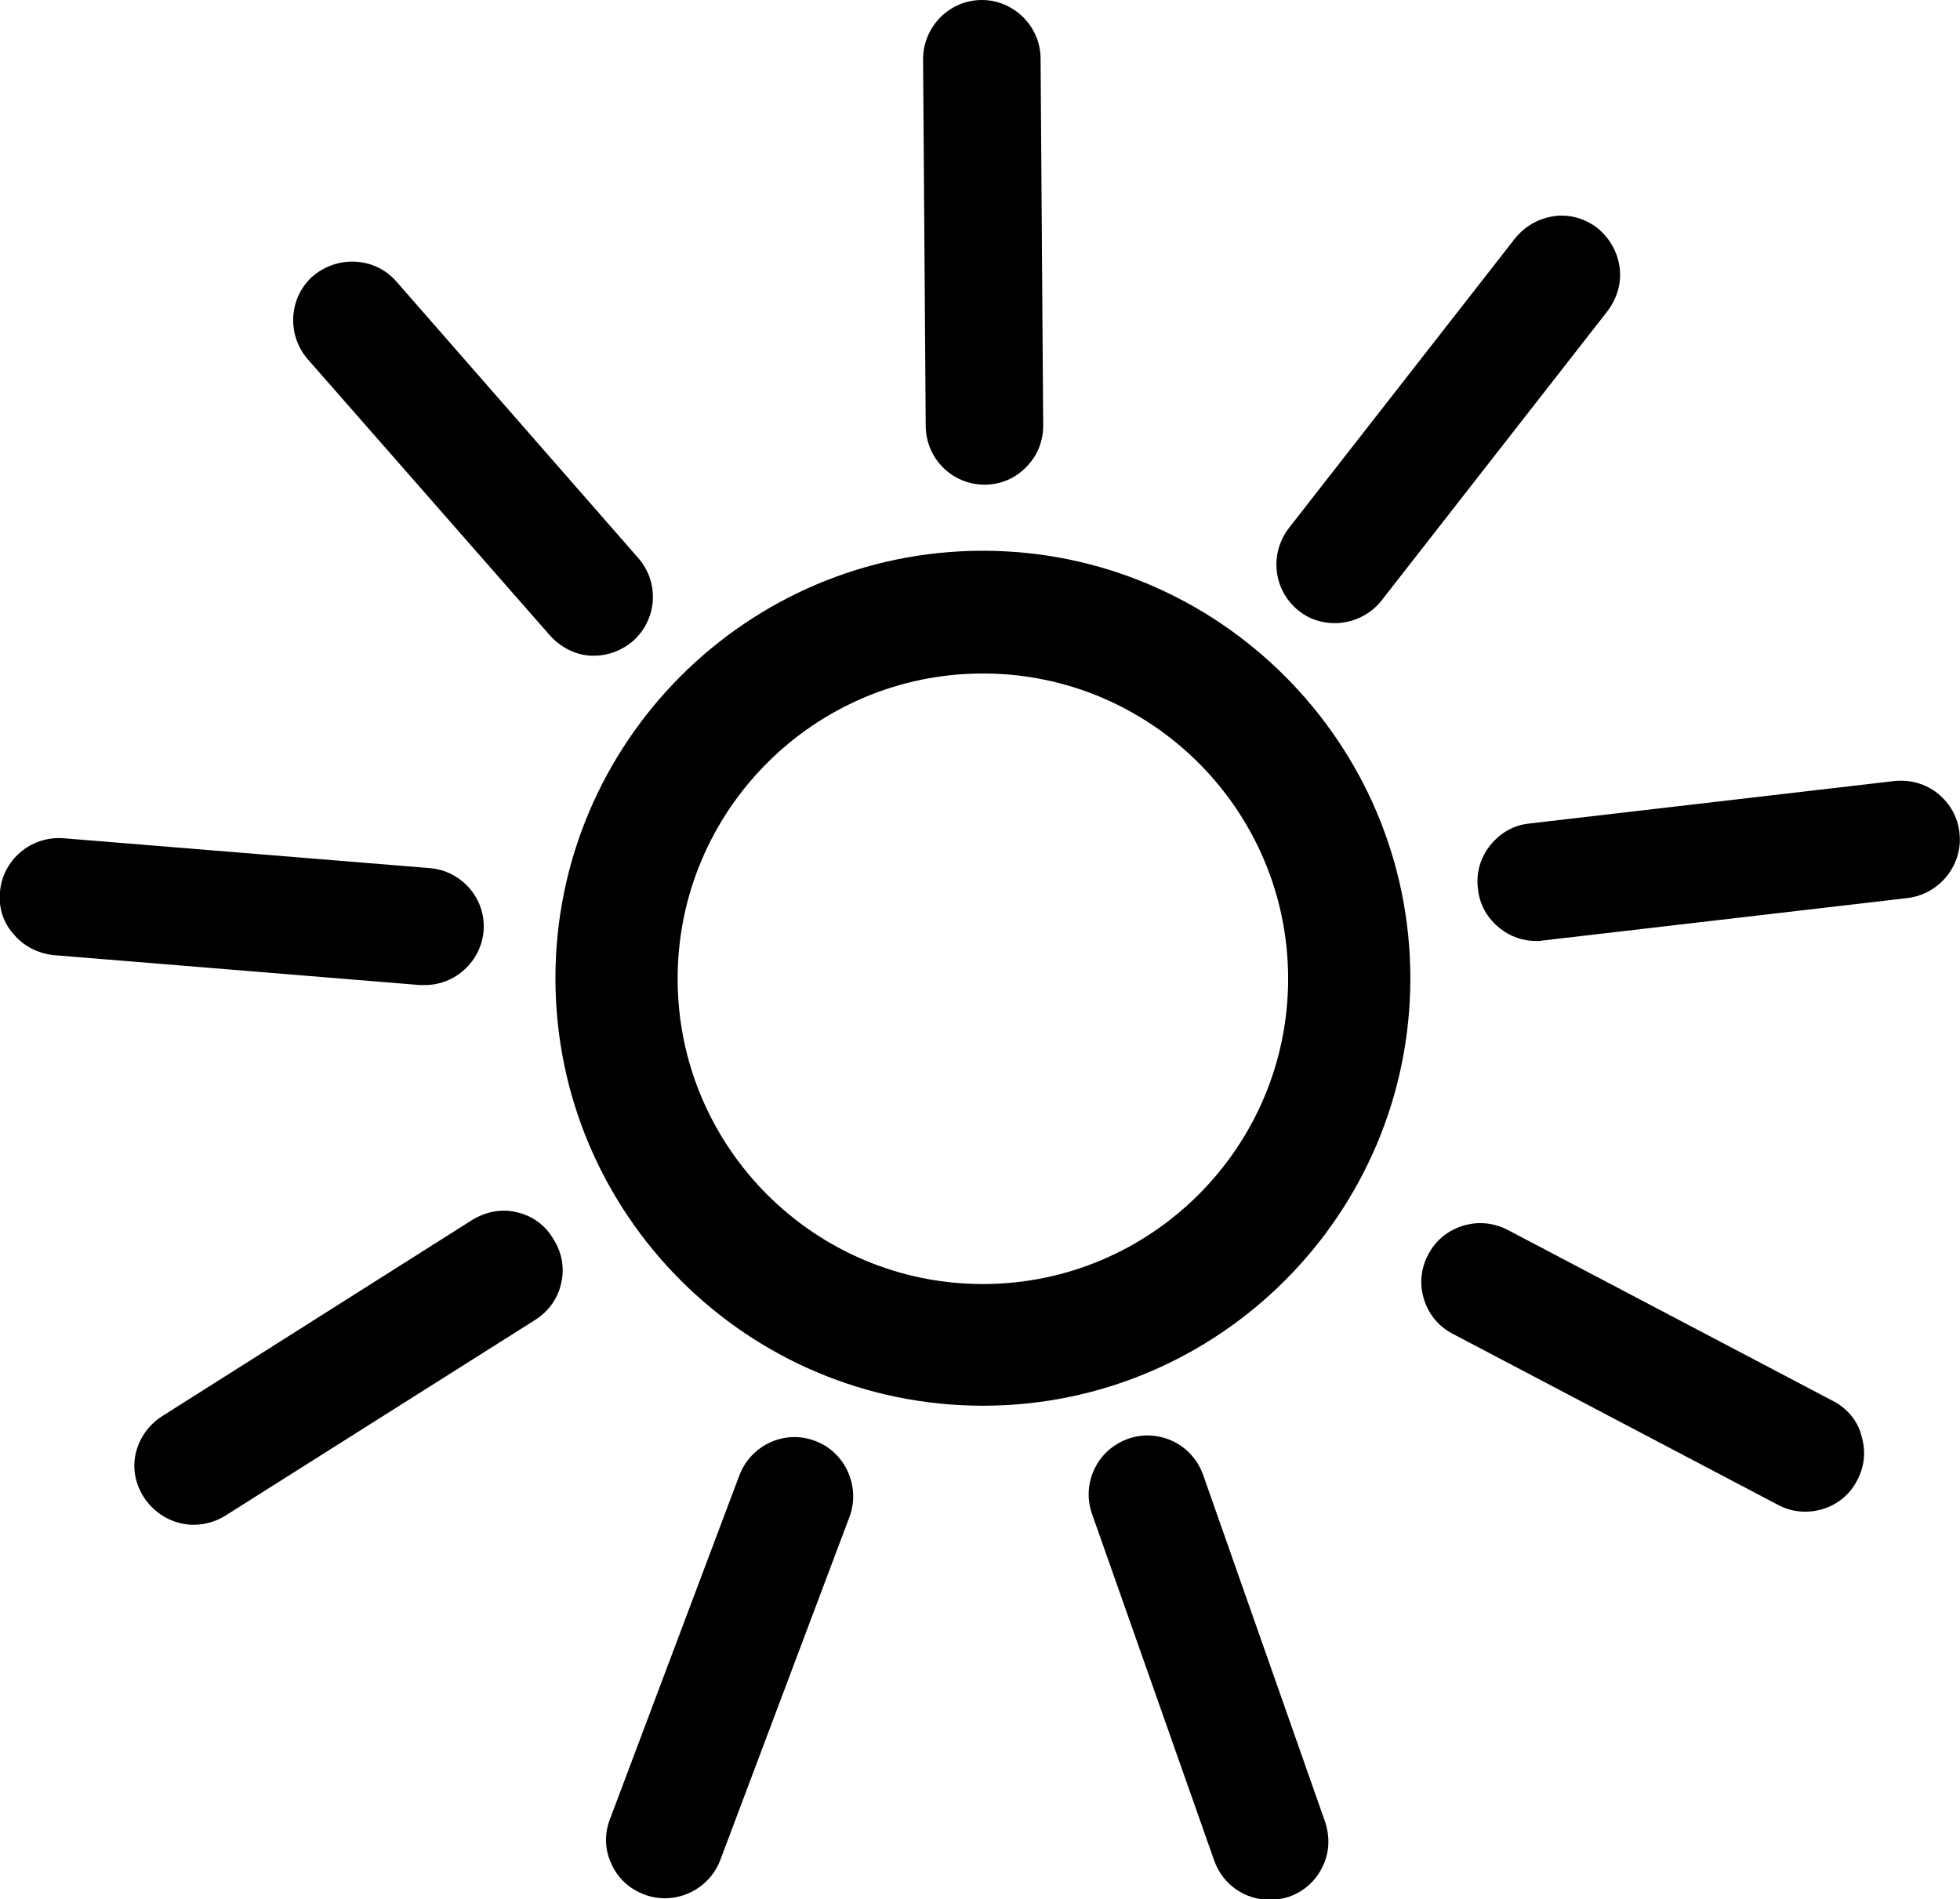 <?xml version="1.0" encoding="utf-8"?>
<!-- Generator: Adobe Illustrator 22.0.1, SVG Export Plug-In . SVG Version: 6.00 Build 0)  -->
<svg version="1.1" id="Isolation_Mode" xmlns="http://www.w3.org/2000/svg" xmlns:xlink="http://www.w3.org/1999/xlink" x="0px"
	 y="0px" viewBox="0 0 373.7 362.1" style="enable-background:new 0 0 373.7 362.1;" xml:space="preserve">
<style type="text/css">
	.st0{fill:url(#SVGID_1_);}
	.st1{fill:url(#SVGID_2_);}
	.st2{fill:url(#SVGID_3_);}
	.st3{fill:url(#SVGID_4_);}
	.st4{fill:url(#SVGID_5_);}
	.st5{fill:url(#SVGID_6_);}
	.st6{fill:url(#SVGID_7_);}
	.st7{fill:url(#SVGID_8_);}
	.st8{fill:url(#SVGID_9_);}
	.st9{fill:url(#SVGID_10_);}
</style>
<g>
	<linearGradient id="SVGID_1_" gradientUnits="userSpaceOnUse" x1="187.374" y1="-3.922" x2="187.374" y2="338.061">
		<stop  offset="0" style="stop-color:#324BC3"/>
		<stop  offset="1" style="stop-color:#EC3F8C"/>
	</linearGradient>
	<path className="st0" d="M187.4,105c-45,0-81.5,36.6-81.5,81.5c0,45,36.6,81.5,81.5,81.5c45,0,81.5-36.6,81.5-81.5
		C268.9,141.6,232.3,105,187.4,105z M187.4,244.8c-32.1,0-58.2-26.1-58.2-58.2s26.1-58.2,58.2-58.2c32.1,0,58.2,26.1,58.2,58.2
		S219.5,244.8,187.4,244.8z"/>
	<linearGradient id="SVGID_2_" gradientUnits="userSpaceOnUse" x1="90.259" y1="-3.922" x2="90.259" y2="338.061">
		<stop  offset="0" style="stop-color:#324BC3"/>
		<stop  offset="1" style="stop-color:#EC3F8C"/>
	</linearGradient>
	<path className="st1" d="M104.9,121.2c2,2.2,4.7,3.6,7.6,3.8c0.3,0,0.5,0,0.8,0c2.7,0,5.3-1,7.4-2.8c4.6-4.1,5.1-11.1,1-15.8L75.6,53.7
		c-2-2.3-4.7-3.6-7.7-3.8c-3-0.2-5.9,0.8-8.2,2.7c-4.6,4-5.1,11.1-1.1,15.8L104.9,121.2z"/>
	<linearGradient id="SVGID_3_" gradientUnits="userSpaceOnUse" x1="187.464" y1="-3.922" x2="187.464" y2="338.061">
		<stop  offset="0" style="stop-color:#324BC3"/>
		<stop  offset="1" style="stop-color:#EC3F8C"/>
	</linearGradient>
	<path className="st2" d="M187.7,92.4C187.8,92.4,187.8,92.4,187.7,92.4c3.1,0,5.9-1.2,8-3.4c2.1-2.1,3.2-4.9,3.2-7.9l-0.5-70.1
		C198.3,5,193.3,0,187.2,0c0,0,0,0,0,0C181,0,176,5.1,176,11.3l0.5,70C176.6,87.5,181.6,92.4,187.7,92.4z"/>
	<linearGradient id="SVGID_4_" gradientUnits="userSpaceOnUse" x1="46.105" y1="-3.922" x2="46.105" y2="338.061">
		<stop  offset="0" style="stop-color:#324BC3"/>
		<stop  offset="1" style="stop-color:#EC3F8C"/>
	</linearGradient>
	<path className="st3" d="M81,187.8c5.8,0,10.7-4.5,11.2-10.3c0.5-6.1-4.1-11.5-10.3-12l-69.9-5.7c-6.2-0.4-11.5,4.2-12,10.2
		c-0.3,3,0.6,5.9,2.6,8.1c1.9,2.3,4.7,3.7,7.7,4l69.8,5.7C80.4,187.8,80.7,187.8,81,187.8z"/>
	<linearGradient id="SVGID_5_" gradientUnits="userSpaceOnUse" x1="66.471" y1="-3.922" x2="66.471" y2="338.061">
		<stop  offset="0" style="stop-color:#324BC3"/>
		<stop  offset="1" style="stop-color:#EC3F8C"/>
	</linearGradient>
	<path className="st4" d="M98.5,231.1c-2.9-0.7-5.9-0.1-8.5,1.5l0,0L30.9,270c-2.5,1.6-4.3,4.1-5,7c-0.7,2.9-0.1,5.9,1.5,8.4
		c1.6,2.5,4.1,4.3,7,5c0.8,0.2,1.7,0.3,2.5,0.3c2.1,0,4.2-0.6,6-1.7l59.2-37.4c2.5-1.6,4.3-4.1,4.9-7c0.7-2.9,0.1-5.9-1.5-8.4
		C103.9,233.5,101.5,231.8,98.5,231.1z"/>
	<linearGradient id="SVGID_6_" gradientUnits="userSpaceOnUse" x1="139.117" y1="-3.922" x2="139.117" y2="338.061">
		<stop  offset="0" style="stop-color:#324BC3"/>
		<stop  offset="1" style="stop-color:#EC3F8C"/>
	</linearGradient>
	<path className="st5" d="M155.4,274.7c-5.8-2.2-12.2,0.8-14.4,6.5l-24.7,65.6c-1.1,2.8-1,5.9,0.3,8.6c1.2,2.7,3.5,4.8,6.3,5.8
		c1.3,0.5,2.6,0.7,3.9,0.7c4.5,0,8.8-2.8,10.5-7.2l24.7-65.6C164.1,283.3,161.1,276.8,155.4,274.7z"/>
	<linearGradient id="SVGID_7_" gradientUnits="userSpaceOnUse" x1="313.305" y1="-3.922" x2="313.305" y2="338.061">
		<stop  offset="0" style="stop-color:#324BC3"/>
		<stop  offset="1" style="stop-color:#EC3F8C"/>
	</linearGradient>
	<path className="st6" d="M349.5,267.1l-62-32.6c-2.7-1.4-5.7-1.7-8.6-0.8c-2.9,0.9-5.2,2.8-6.6,5.5c-1.4,2.6-1.7,5.7-0.8,8.5
		c0.9,2.9,2.8,5.2,5.5,6.6l62,32.6c1.7,0.9,3.4,1.3,5.2,1.3c4.1,0,8-2.2,9.9-6c1.4-2.6,1.7-5.6,0.8-8.5
		C354.2,270.9,352.2,268.5,349.5,267.1z"/>
	<linearGradient id="SVGID_8_" gradientUnits="userSpaceOnUse" x1="327.683" y1="-3.922" x2="327.683" y2="338.061">
		<stop  offset="0" style="stop-color:#324BC3"/>
		<stop  offset="1" style="stop-color:#EC3F8C"/>
	</linearGradient>
	<path className="st7" d="M373.6,158.8c-0.3-3-1.8-5.6-4.1-7.5c-2.4-1.9-5.3-2.7-8.3-2.4l-69.6,8.1c-3,0.3-5.6,1.8-7.5,4.2
		c-1.9,2.4-2.7,5.3-2.3,8.3c0.3,3,1.8,5.6,4.2,7.5c2,1.6,4.4,2.4,6.9,2.4c0.4,0,0.9,0,1.3-0.1l69.6-8.1
		C369.9,170.4,374.3,164.8,373.6,158.8z"/>
	<linearGradient id="SVGID_9_" gradientUnits="userSpaceOnUse" x1="230.491" y1="-3.922" x2="230.491" y2="338.061">
		<stop  offset="0" style="stop-color:#324BC3"/>
		<stop  offset="1" style="stop-color:#EC3F8C"/>
	</linearGradient>
	<path className="st8" d="M229.4,281.2c-1-2.8-3-5.1-5.7-6.4c-2.7-1.3-5.8-1.5-8.6-0.5c-2.8,1-5.1,3-6.4,5.7c-1.3,2.7-1.5,5.7-0.5,8.6
		l23.3,66.1c1.6,4.6,5.9,7.5,10.6,7.5c1.2,0,2.5-0.2,3.7-0.6c2.8-1,5.1-3,6.4-5.8c1.3-2.7,1.4-5.7,0.4-8.6L229.4,281.2z"/>
	<linearGradient id="SVGID_10_" gradientUnits="userSpaceOnUse" x1="276.106" y1="-3.922" x2="276.106" y2="338.061">
		<stop  offset="0" style="stop-color:#324BC3"/>
		<stop  offset="1" style="stop-color:#EC3F8C"/>
	</linearGradient>
	<path className="st9" d="M247.7,116.5c2,1.6,4.4,2.3,6.8,2.3c3.3,0,6.7-1.5,8.9-4.3l43.1-55.2c1.8-2.4,2.7-5.3,2.3-8.3
		c-0.4-3-1.9-5.6-4.2-7.5c-2.3-1.8-5.3-2.7-8.2-2.3c-3,0.4-5.6,1.9-7.5,4.2l-43.1,55.2C241.9,105.6,242.8,112.7,247.7,116.5z"/>
</g>
</svg>
